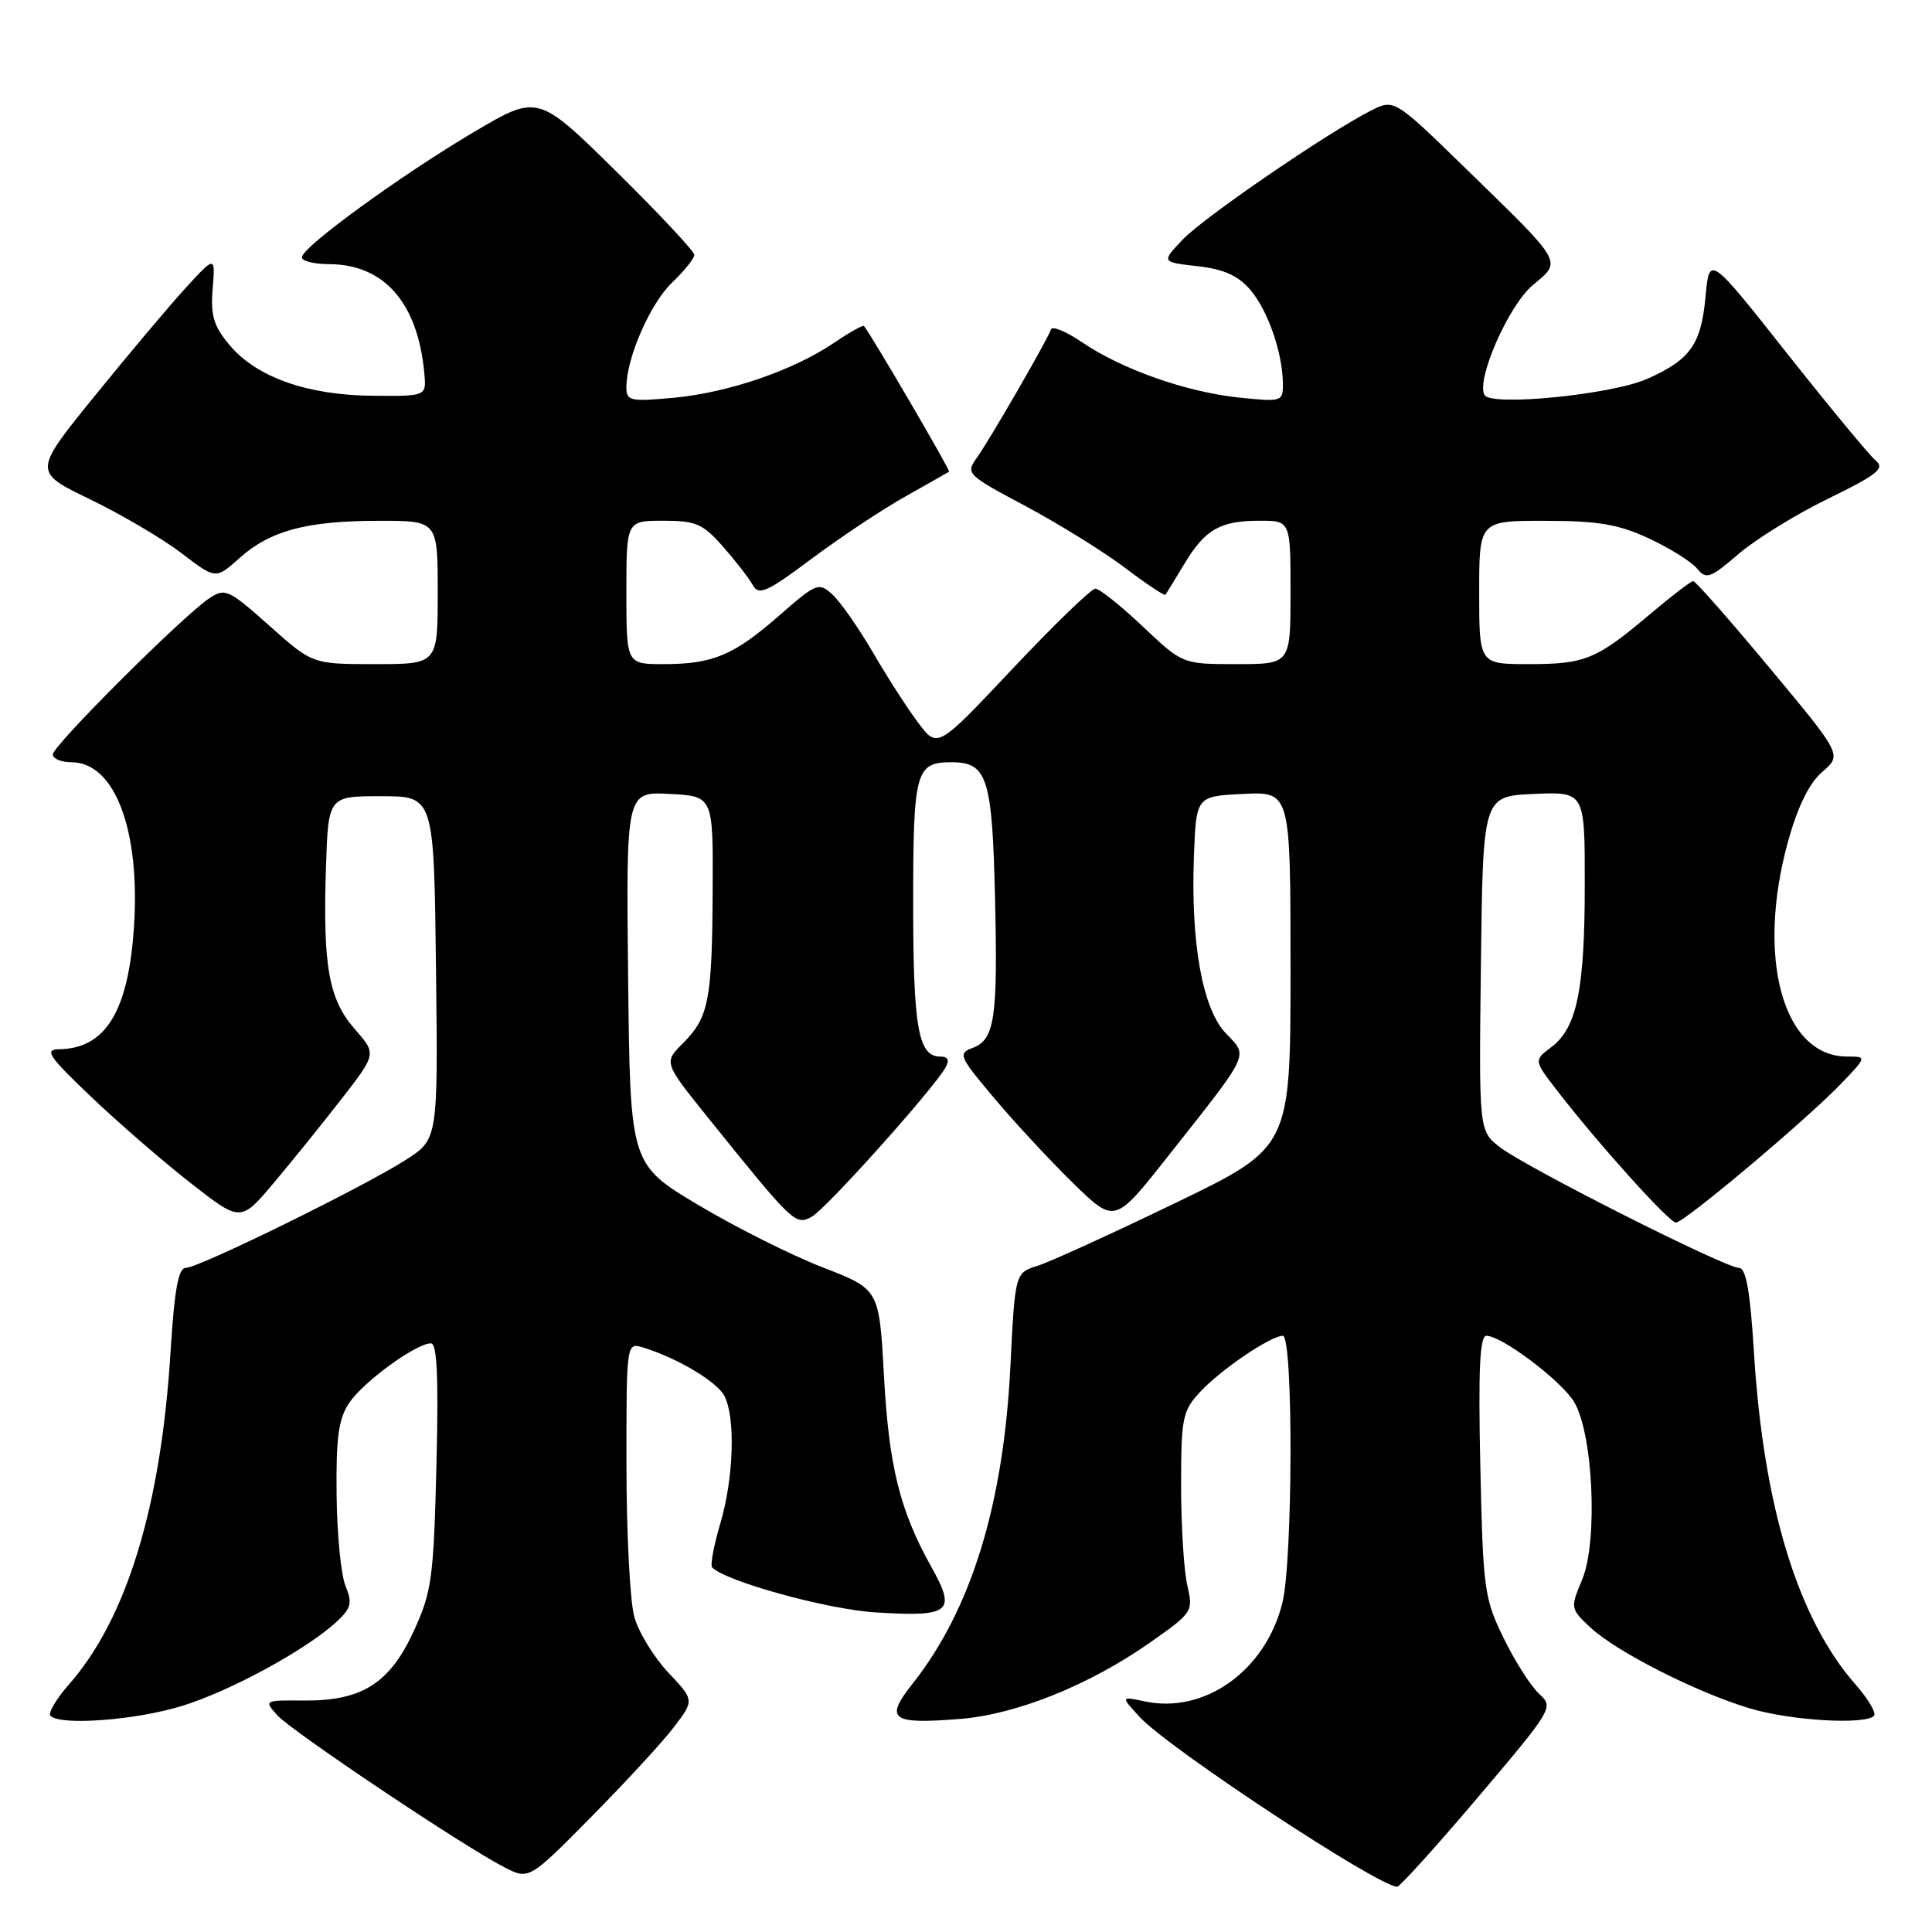 <?xml version="1.0" encoding="UTF-8" standalone="no"?>
<!DOCTYPE svg PUBLIC "-//W3C//DTD SVG 1.1//EN" "http://www.w3.org/Graphics/SVG/1.1/DTD/svg11.dtd" >
<svg xmlns="http://www.w3.org/2000/svg" xmlns:xlink="http://www.w3.org/1999/xlink" version="1.1" viewBox="0 0 256 256">
 <g >
 <path fill="currentColor"
d=" M 195.86 238.12 C 205.74 226.46 205.89 226.21 203.96 224.46 C 202.88 223.48 200.76 220.17 199.26 217.10 C 196.66 211.79 196.51 210.64 196.15 194.26 C 195.87 181.42 196.08 177.00 196.96 177.00 C 198.94 177.00 206.58 182.71 208.48 185.61 C 211.08 189.58 211.79 204.18 209.64 209.32 C 208.06 213.09 208.08 213.17 210.77 215.68 C 214.24 218.90 224.90 224.30 231.93 226.39 C 237.36 228.00 247.09 228.57 248.31 227.36 C 248.66 227.00 247.55 225.11 245.83 223.16 C 238.22 214.48 233.68 199.64 232.41 179.25 C 231.91 171.07 231.36 168.00 230.42 168.00 C 228.58 168.00 202.02 154.59 198.72 151.99 C 195.96 149.83 195.96 149.83 196.23 127.66 C 196.50 105.50 196.50 105.50 203.25 105.20 C 210.00 104.91 210.00 104.91 209.99 117.20 C 209.99 131.13 208.95 136.19 205.57 138.74 C 203.23 140.50 203.23 140.50 206.32 144.50 C 211.72 151.50 221.17 162.00 222.07 162.00 C 223.17 162.00 239.38 148.36 243.95 143.60 C 247.39 140.00 247.39 140.00 244.75 140.00 C 236.25 140.00 232.66 126.89 236.93 111.48 C 238.23 106.81 239.73 103.77 241.47 102.27 C 244.08 100.03 244.08 100.03 234.49 88.51 C 229.22 82.18 224.66 77.00 224.36 77.00 C 224.06 77.00 221.50 78.96 218.66 81.36 C 211.53 87.39 210.06 88.00 202.57 88.00 C 196.00 88.00 196.00 88.00 196.00 78.50 C 196.00 69.00 196.00 69.00 204.75 69.01 C 211.80 69.02 214.47 69.47 218.50 71.35 C 221.25 72.63 224.11 74.42 224.86 75.33 C 226.09 76.82 226.60 76.64 230.36 73.41 C 232.64 71.45 237.99 68.14 242.27 66.06 C 248.75 62.90 249.79 62.07 248.55 61.04 C 247.74 60.37 242.45 53.97 236.79 46.82 C 226.50 33.81 226.50 33.81 226.00 39.25 C 225.41 45.66 223.99 47.66 218.24 50.21 C 213.59 52.28 197.65 53.87 196.72 52.36 C 195.53 50.43 199.87 40.49 203.09 37.79 C 207.00 34.52 207.32 35.09 194.18 22.29 C 184.73 13.09 184.73 13.09 181.61 14.68 C 175.68 17.72 159.49 28.82 156.69 31.77 C 153.89 34.73 153.89 34.73 158.66 35.27 C 162.14 35.66 164.04 36.51 165.67 38.40 C 168.01 41.13 169.98 46.82 169.99 50.89 C 170.00 53.22 169.83 53.27 164.11 52.67 C 157.17 51.94 148.66 48.94 143.36 45.34 C 141.28 43.93 139.44 43.16 139.27 43.64 C 138.77 45.07 131.10 58.35 129.44 60.65 C 127.93 62.74 128.10 62.92 135.91 67.07 C 140.32 69.43 146.24 73.10 149.07 75.24 C 151.90 77.38 154.31 78.99 154.43 78.81 C 154.55 78.64 155.67 76.81 156.92 74.74 C 159.68 70.14 161.67 69.00 166.93 69.00 C 171.00 69.00 171.00 69.00 171.00 78.50 C 171.00 88.00 171.00 88.00 163.85 88.00 C 156.69 88.00 156.69 88.00 151.41 83.00 C 148.50 80.25 145.68 78.00 145.14 78.00 C 144.61 78.00 139.68 82.76 134.20 88.58 C 124.23 99.17 124.23 99.17 121.71 95.83 C 120.32 94.00 117.61 89.79 115.69 86.49 C 113.76 83.18 111.33 79.71 110.29 78.77 C 108.49 77.13 108.17 77.26 103.31 81.51 C 97.22 86.84 94.47 88.00 87.93 88.00 C 83.00 88.00 83.00 88.00 83.00 78.50 C 83.00 69.00 83.00 69.00 87.90 69.00 C 92.22 69.00 93.14 69.40 95.81 72.44 C 97.47 74.33 99.25 76.62 99.75 77.53 C 100.55 78.95 101.60 78.48 107.53 74.05 C 111.30 71.23 116.88 67.52 119.94 65.80 C 123.00 64.08 125.62 62.59 125.76 62.50 C 125.96 62.36 115.44 44.34 114.48 43.20 C 114.35 43.04 112.57 44.03 110.54 45.41 C 105.16 49.06 96.53 52.03 89.32 52.70 C 83.50 53.24 83.00 53.13 83.00 51.32 C 83.00 47.45 86.14 40.24 89.04 37.46 C 90.67 35.90 92.00 34.24 92.00 33.77 C 92.00 33.30 87.34 28.32 81.64 22.70 C 71.27 12.49 71.27 12.49 62.80 17.49 C 53.07 23.25 40.00 32.76 40.00 34.09 C 40.00 34.59 41.60 35.00 43.55 35.00 C 50.90 35.00 55.38 40.12 56.23 49.50 C 56.50 52.50 56.50 52.50 49.40 52.44 C 40.75 52.37 34.02 50.00 30.44 45.75 C 28.31 43.22 27.89 41.83 28.18 38.25 C 28.53 33.86 28.53 33.86 24.51 38.25 C 22.31 40.67 16.88 47.12 12.45 52.59 C 4.40 62.53 4.40 62.53 11.95 66.17 C 16.10 68.18 21.54 71.38 24.04 73.29 C 28.58 76.77 28.58 76.77 31.73 73.95 C 35.81 70.30 40.65 69.01 50.25 69.01 C 58.00 69.00 58.00 69.00 58.00 78.50 C 58.00 88.00 58.00 88.00 49.70 88.00 C 41.40 88.00 41.40 88.00 35.68 82.90 C 30.28 78.09 29.83 77.88 27.73 79.28 C 24.27 81.57 7.00 98.80 7.00 99.96 C 7.00 100.53 8.11 101.00 9.46 101.00 C 15.23 101.00 18.63 110.03 17.74 122.99 C 16.98 134.06 13.96 138.95 7.82 139.03 C 5.83 139.06 6.44 139.96 12.02 145.28 C 15.60 148.70 21.54 153.85 25.21 156.72 C 31.89 161.95 31.89 161.95 36.29 156.72 C 38.71 153.85 42.76 148.83 45.29 145.57 C 49.89 139.64 49.89 139.64 47.01 136.36 C 43.56 132.43 42.77 128.01 43.19 115.00 C 43.50 105.50 43.50 105.50 50.50 105.50 C 57.50 105.50 57.50 105.50 57.77 128.23 C 58.04 150.95 58.04 150.95 53.77 153.69 C 48.17 157.28 26.34 168.00 24.62 168.00 C 23.63 168.00 23.11 170.87 22.59 179.25 C 21.32 199.64 16.78 214.48 9.17 223.16 C 7.45 225.11 6.34 227.00 6.69 227.36 C 8.02 228.69 18.02 227.93 24.14 226.04 C 30.61 224.04 40.74 218.51 44.68 214.82 C 46.54 213.08 46.70 212.38 45.78 210.14 C 45.18 208.69 44.65 203.22 44.60 198.00 C 44.52 190.40 44.86 187.97 46.30 185.85 C 48.19 183.06 55.15 178.00 57.10 178.00 C 57.92 178.00 58.12 182.52 57.83 194.25 C 57.45 209.20 57.21 210.95 54.80 216.18 C 51.61 223.09 47.92 225.40 40.22 225.33 C 35.02 225.28 34.97 225.31 36.72 227.26 C 38.63 229.39 61.32 244.59 66.79 247.40 C 70.09 249.10 70.09 249.10 78.34 240.75 C 82.88 236.16 87.81 230.81 89.30 228.85 C 92.01 225.29 92.01 225.29 88.55 221.62 C 86.64 219.59 84.61 216.27 84.04 214.22 C 83.48 212.17 83.01 203.16 83.01 194.18 C 83.00 177.87 83.00 177.87 85.25 178.56 C 89.75 179.95 94.96 183.05 95.97 184.94 C 97.48 187.77 97.23 195.87 95.43 201.92 C 94.57 204.82 94.09 207.42 94.37 207.70 C 96.24 209.57 109.64 213.26 116.00 213.65 C 125.95 214.27 126.76 213.61 123.41 207.63 C 119.22 200.12 117.78 194.30 117.12 182.16 C 116.50 170.83 116.50 170.83 109.00 167.93 C 104.88 166.33 97.45 162.61 92.50 159.65 C 83.50 154.27 83.50 154.27 83.23 129.58 C 82.96 104.90 82.96 104.90 88.73 105.20 C 94.50 105.50 94.50 105.50 94.43 118.00 C 94.36 132.58 93.92 134.80 90.49 138.24 C 87.94 140.79 87.94 140.79 93.86 148.15 C 105.12 162.13 105.39 162.40 107.55 161.23 C 109.44 160.21 123.68 144.32 125.30 141.43 C 125.84 140.47 125.61 140.00 124.58 140.00 C 121.68 140.00 121.00 136.18 121.00 119.77 C 121.00 102.18 121.32 101.00 126.08 101.00 C 130.81 101.00 131.47 103.04 131.84 118.71 C 132.23 134.96 131.82 137.76 128.86 138.86 C 126.91 139.58 127.09 140.00 131.78 145.56 C 134.53 148.83 139.24 153.89 142.24 156.82 C 147.71 162.14 147.71 162.14 154.68 153.32 C 165.80 139.25 165.42 140.05 162.45 136.94 C 159.34 133.71 157.77 125.01 158.20 113.46 C 158.50 105.50 158.50 105.50 164.75 105.20 C 171.00 104.90 171.00 104.90 171.00 128.47 C 171.00 152.03 171.00 152.03 155.75 159.40 C 147.36 163.45 139.15 167.20 137.50 167.72 C 134.50 168.66 134.50 168.66 133.88 181.08 C 132.98 199.35 128.67 213.32 120.92 223.10 C 117.16 227.85 118.07 228.51 127.31 227.76 C 134.73 227.15 144.34 223.28 152.32 217.69 C 158.05 213.67 158.13 213.55 157.32 210.05 C 156.87 208.10 156.50 202.15 156.50 196.83 C 156.50 187.90 156.69 186.95 159.00 184.46 C 161.74 181.50 168.37 177.00 169.98 177.00 C 171.38 177.00 171.32 206.85 169.91 212.44 C 167.66 221.40 159.60 227.14 151.67 225.44 C 148.50 224.77 148.50 224.77 151.00 227.50 C 154.76 231.61 182.65 250.00 185.13 250.00 C 185.49 250.00 190.32 244.65 195.86 238.12 Z "/>
</g>
</svg>